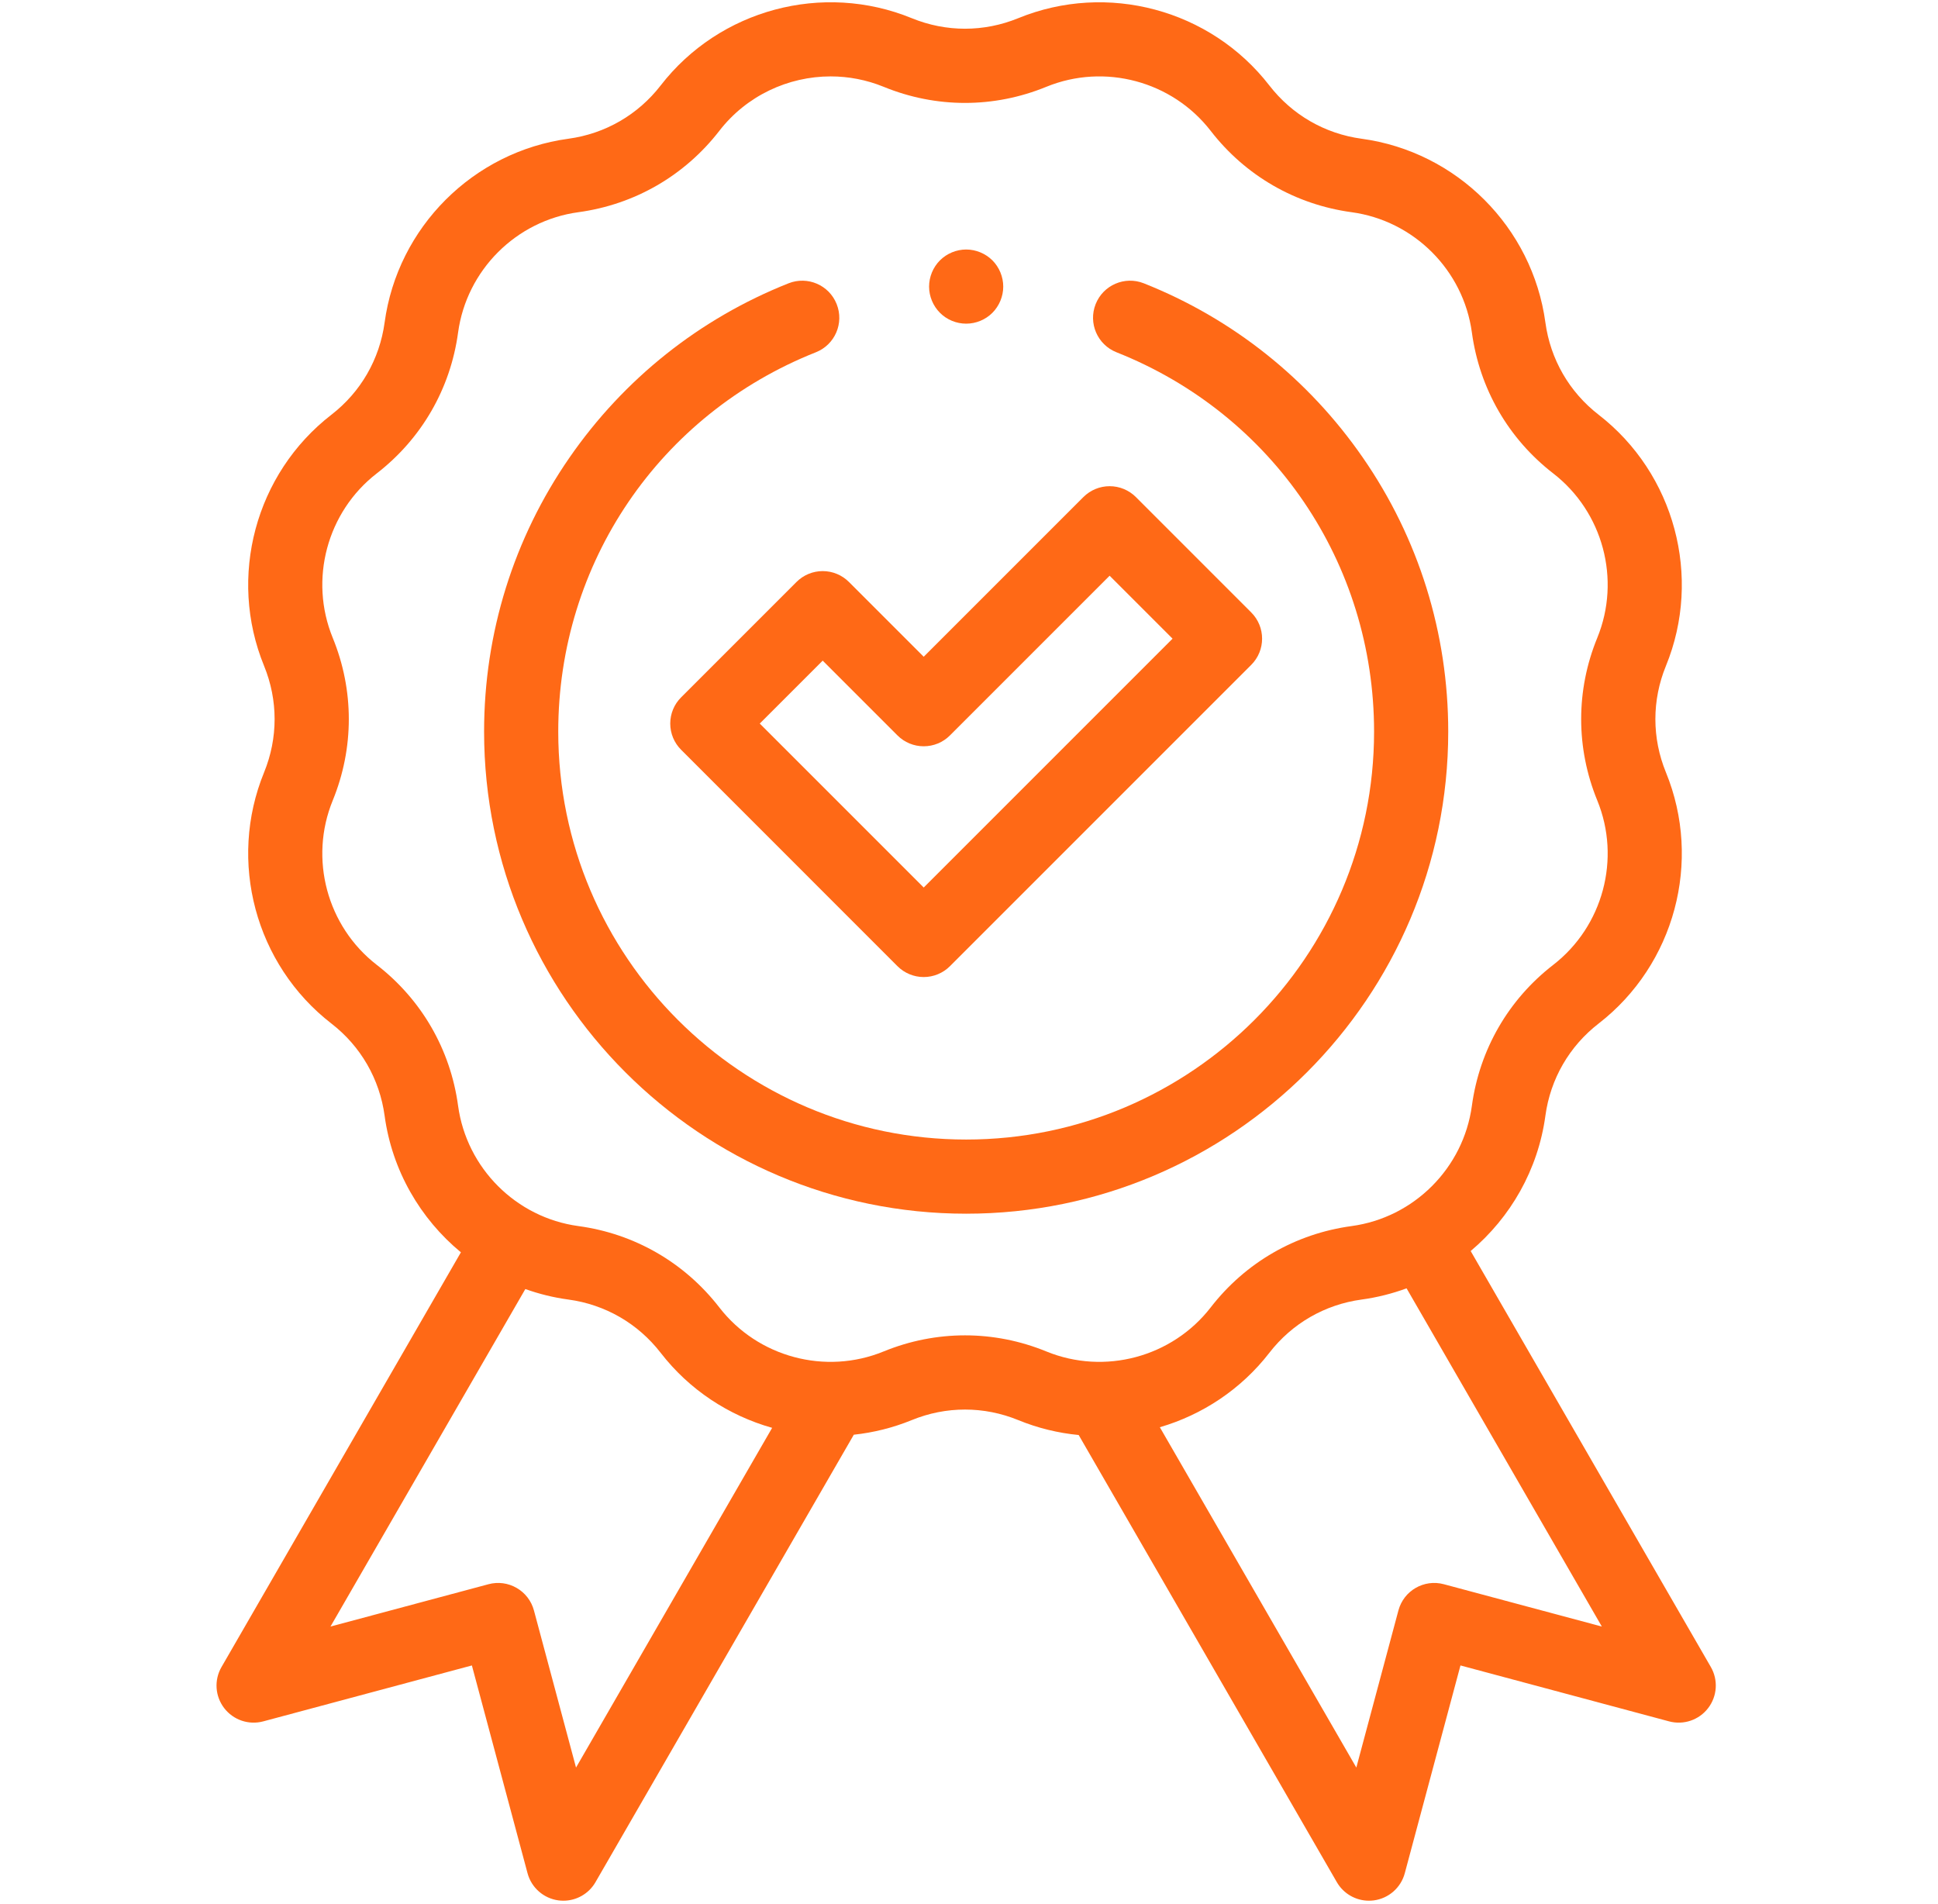 <svg width="57" height="56" viewBox="0 0 57 56" fill="none" xmlns="http://www.w3.org/2000/svg">
<g id="quality 1" clip-path="url(#clip0_73_475)">
<g id="XMLID_1364_">
<g id="XMLID_141_">
<path id="XMLID_162_" d="M50.319 49.027L43.255 36.793C44.427 35.806 45.237 34.403 45.453 32.813C45.6 31.733 46.156 30.769 47.019 30.102C49.255 28.37 50.069 25.333 48.998 22.716C48.584 21.706 48.584 20.594 48.998 19.584C50.069 16.967 49.255 13.93 47.019 12.198C46.156 11.53 45.6 10.567 45.453 9.486C45.072 6.684 42.848 4.46 40.046 4.08C38.965 3.933 38.002 3.376 37.334 2.514C35.603 0.277 32.566 -0.536 29.948 0.535C28.938 0.948 27.826 0.948 26.817 0.535C24.199 -0.537 21.162 0.277 19.431 2.514C18.763 3.376 17.8 3.933 16.719 4.08C13.916 4.461 11.693 6.684 11.312 9.486C11.165 10.567 10.609 11.531 9.746 12.198C7.51 13.93 6.696 16.967 7.767 19.584C8.18 20.594 8.18 21.706 7.767 22.716C6.696 25.333 7.51 28.37 9.746 30.102C10.609 30.769 11.165 31.733 11.312 32.813C11.531 34.424 12.36 35.843 13.556 36.831L6.515 49.027C6.294 49.409 6.325 49.886 6.594 50.236C6.863 50.586 7.315 50.74 7.742 50.626L13.879 48.981L15.516 55.092C15.63 55.518 15.99 55.833 16.427 55.891C16.475 55.897 16.523 55.9 16.57 55.9C16.956 55.9 17.318 55.695 17.514 55.355L25.112 42.195C25.688 42.133 26.262 41.992 26.817 41.765C27.826 41.352 28.939 41.352 29.948 41.765C30.526 42.002 31.125 42.146 31.726 42.204L39.319 55.355C39.516 55.695 39.877 55.9 40.263 55.9C40.31 55.9 40.358 55.897 40.406 55.891C40.843 55.833 41.203 55.518 41.317 55.092L42.955 48.981L49.092 50.626C49.518 50.74 49.971 50.586 50.239 50.236C50.508 49.886 50.539 49.409 50.319 49.027ZM16.942 51.984L15.704 47.363C15.629 47.084 15.446 46.845 15.195 46.701C14.945 46.556 14.647 46.517 14.368 46.592L9.72 47.837L15.451 37.911C15.856 38.056 16.28 38.161 16.719 38.22C17.8 38.367 18.763 38.923 19.431 39.786C20.278 40.881 21.439 41.634 22.71 41.993L16.942 51.984ZM25.99 39.746C24.277 40.448 22.289 39.915 21.156 38.451C20.135 37.133 18.664 36.283 17.012 36.059C15.178 35.81 13.723 34.354 13.473 32.52C13.249 30.868 12.399 29.397 11.081 28.377C9.617 27.243 9.085 25.255 9.786 23.542C10.417 21.999 10.417 20.3 9.786 18.758C9.085 17.045 9.617 15.056 11.081 13.923C12.399 12.903 13.249 11.432 13.473 9.78C13.723 7.946 15.178 6.49 17.012 6.241C18.664 6.016 20.135 5.167 21.156 3.849C21.955 2.816 23.179 2.247 24.432 2.247C24.956 2.247 25.485 2.347 25.99 2.553C27.533 3.185 29.232 3.185 30.774 2.553C32.487 1.852 34.476 2.385 35.609 3.849C36.629 5.167 38.1 6.016 39.752 6.241C41.586 6.49 43.042 7.946 43.291 9.78C43.516 11.432 44.365 12.903 45.683 13.923C47.147 15.056 47.68 17.044 46.979 18.758C46.347 20.3 46.347 21.999 46.979 23.542C47.68 25.255 47.147 27.243 45.683 28.377C44.365 29.397 43.516 30.868 43.291 32.52C43.042 34.354 41.586 35.81 39.752 36.059C38.1 36.283 36.629 37.133 35.609 38.451C34.475 39.915 32.487 40.448 30.774 39.746C29.232 39.115 27.533 39.115 25.99 39.746ZM42.466 46.592C41.883 46.436 41.286 46.781 41.13 47.363L39.892 51.984L34.113 41.975C35.361 41.61 36.499 40.864 37.334 39.786C38.002 38.923 38.965 38.367 40.046 38.22C40.505 38.158 40.948 38.045 41.37 37.89L47.113 47.837L42.466 46.592Z" fill="#FF6916"/>
<path id="XMLID_1190_" d="M23.426 17.116L20.033 20.509C19.828 20.713 19.713 20.991 19.713 21.28C19.713 21.569 19.828 21.847 20.033 22.051L26.397 28.416C26.601 28.62 26.879 28.735 27.168 28.735C27.457 28.735 27.735 28.62 27.939 28.416L36.801 19.554C37.227 19.128 37.227 18.438 36.801 18.012L33.408 14.618C33.203 14.414 32.926 14.299 32.636 14.299C32.347 14.299 32.07 14.414 31.865 14.618L27.168 19.315L24.969 17.116C24.764 16.911 24.487 16.796 24.197 16.796C23.908 16.796 23.631 16.911 23.426 17.116ZM26.397 21.629C26.601 21.834 26.879 21.948 27.168 21.948C27.457 21.948 27.735 21.834 27.939 21.629L32.636 16.932L34.487 18.783L27.168 26.102L22.346 21.28L24.197 19.429L26.397 21.629Z" fill="#FF6916"/>
<path id="XMLID_1191_" d="M42.595 21.517C42.595 18.62 41.727 15.833 40.084 13.459C38.48 11.14 36.252 9.368 33.641 8.332C33.081 8.11 32.447 8.384 32.225 8.944C32.003 9.504 32.277 10.138 32.837 10.36C37.44 12.185 40.414 16.564 40.414 21.517C40.414 28.132 35.032 33.514 28.417 33.514C21.802 33.514 16.419 28.132 16.419 21.517C16.419 16.564 19.394 12.185 23.997 10.36C24.557 10.138 24.831 9.504 24.608 8.944C24.387 8.384 23.753 8.11 23.193 8.332C20.581 9.368 18.353 11.14 16.749 13.459C15.107 15.833 14.238 18.619 14.238 21.517C14.238 29.335 20.599 35.695 28.417 35.695C36.235 35.696 42.595 29.335 42.595 21.517Z" fill="#FF6916"/>
<path id="XMLID_1218_" d="M28.417 9.519C28.703 9.519 28.985 9.404 29.188 9.2C29.39 8.997 29.507 8.716 29.507 8.429C29.507 8.142 29.391 7.86 29.188 7.657C28.985 7.455 28.703 7.338 28.417 7.338C28.13 7.338 27.848 7.455 27.646 7.657C27.443 7.86 27.326 8.142 27.326 8.429C27.326 8.716 27.443 8.997 27.646 9.2C27.848 9.404 28.13 9.519 28.417 9.519Z" fill="#FF6916"/>
</g>
</g>
</g>
<defs>
<clipPath id="clip0_73_475">
<rect width="55.833" height="55.833" fill="white" transform="translate(0.5 0.067)"/>
</clipPath>
</defs>
</svg>
